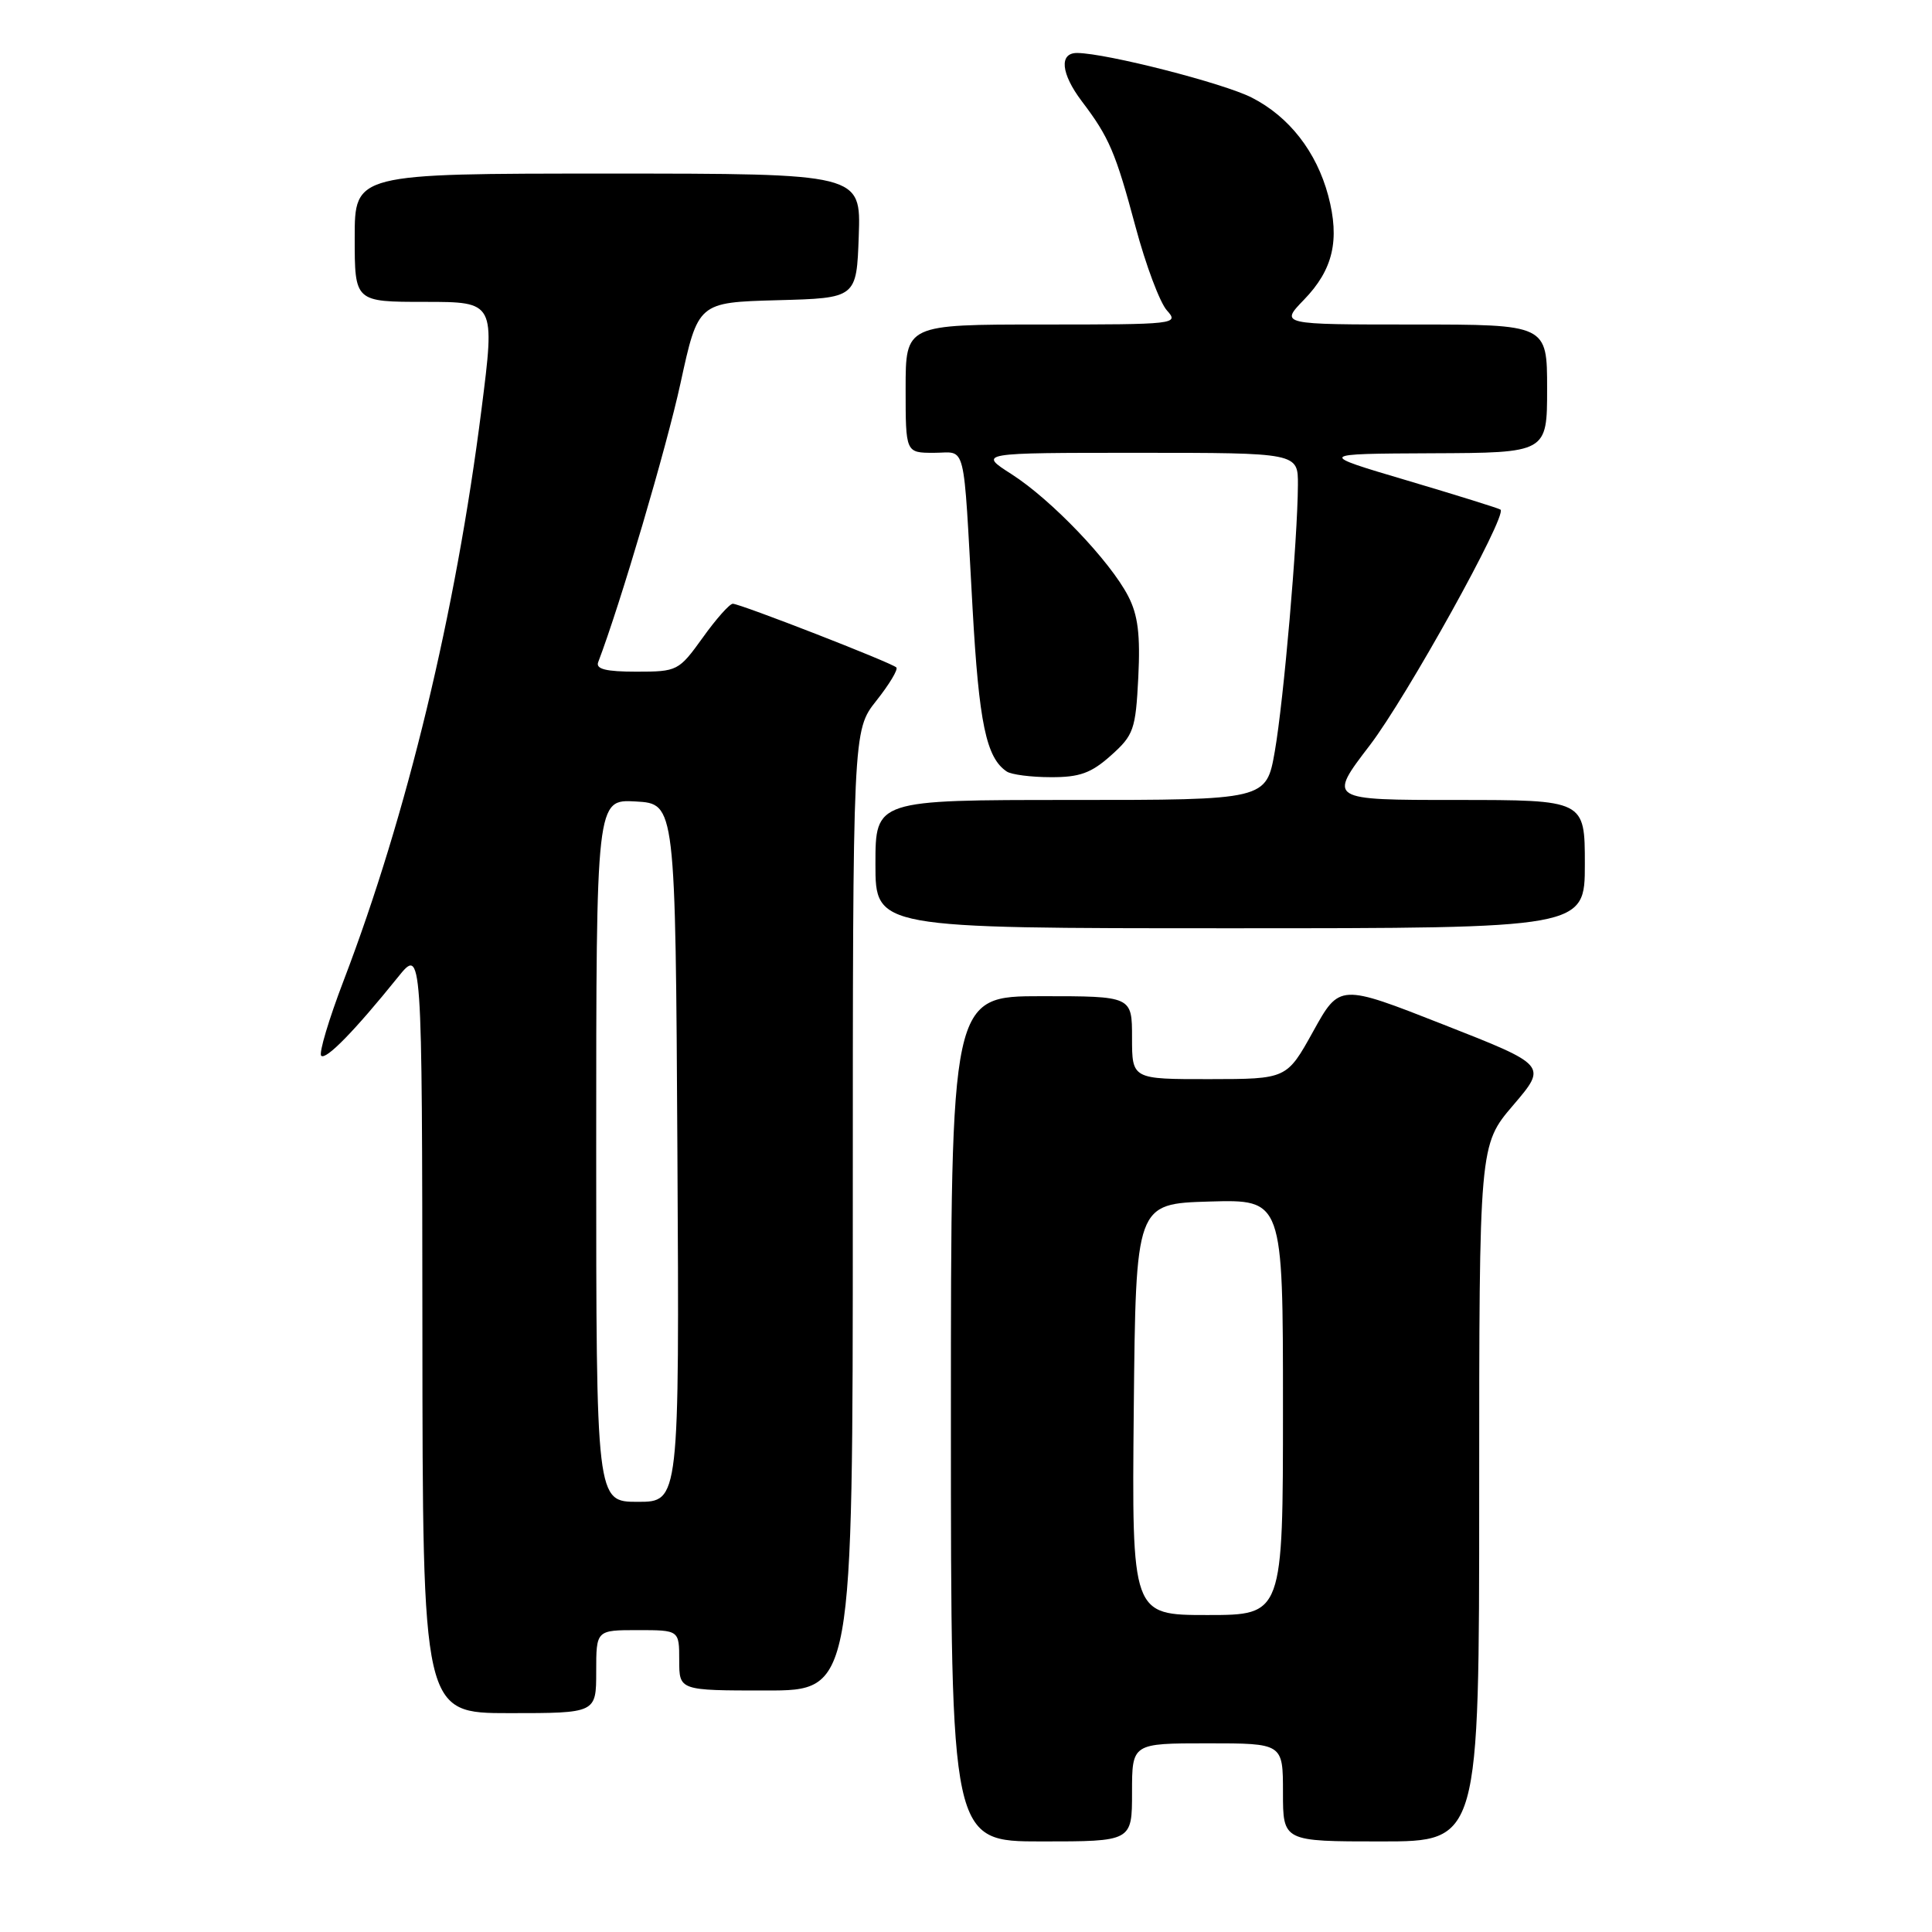 <?xml version="1.0" encoding="UTF-8" standalone="no"?>
<!DOCTYPE svg PUBLIC "-//W3C//DTD SVG 1.1//EN" "http://www.w3.org/Graphics/SVG/1.1/DTD/svg11.dtd" >
<svg xmlns="http://www.w3.org/2000/svg" xmlns:xlink="http://www.w3.org/1999/xlink" version="1.1" viewBox="0 0 256 256">
 <g >
 <path fill="currentColor"
d=" M 150.00 237.50 C 150.00 231.00 150.00 231.00 160.00 231.00 C 170.00 231.00 170.00 231.00 170.00 237.50 C 170.00 244.00 170.00 244.00 183.00 244.00 C 196.00 244.00 196.00 244.00 196.00 197.86 C 196.00 151.72 196.00 151.72 200.51 146.44 C 205.02 141.16 205.02 141.16 191.26 135.76 C 177.50 130.35 177.50 130.35 174.00 136.67 C 170.50 142.98 170.50 142.98 160.25 142.99 C 150.00 143.00 150.00 143.00 150.00 137.50 C 150.00 132.00 150.00 132.00 138.00 132.00 C 126.00 132.00 126.00 132.00 126.00 188.00 C 126.00 244.00 126.00 244.00 138.00 244.00 C 150.00 244.00 150.00 244.00 150.00 237.50 Z  M 79.00 221.50 C 79.00 216.00 79.00 216.00 84.50 216.00 C 90.00 216.00 90.00 216.00 90.00 220.00 C 90.00 224.00 90.00 224.00 101.50 224.00 C 113.00 224.00 113.00 224.00 113.00 160.39 C 113.00 96.79 113.00 96.79 116.12 92.85 C 117.84 90.68 119.03 88.70 118.77 88.44 C 118.15 87.81 98.08 80.00 97.10 80.00 C 96.68 80.00 94.88 82.02 93.11 84.50 C 89.94 88.90 89.76 89.00 84.33 89.00 C 80.31 89.00 78.92 88.66 79.26 87.75 C 82.20 80.05 88.33 59.25 90.17 50.78 C 92.50 40.07 92.50 40.07 103.00 39.78 C 113.50 39.50 113.50 39.50 113.79 31.25 C 114.08 23.00 114.08 23.00 80.54 23.00 C 47.00 23.00 47.00 23.00 47.00 31.50 C 47.00 40.00 47.00 40.00 56.30 40.00 C 65.61 40.00 65.61 40.00 63.80 54.25 C 60.39 81.19 53.93 107.96 45.55 129.89 C 43.57 135.06 42.23 139.56 42.56 139.89 C 43.17 140.51 46.99 136.60 52.72 129.49 C 55.93 125.50 55.93 125.50 55.97 176.25 C 56.00 227.00 56.00 227.00 67.50 227.00 C 79.00 227.00 79.00 227.00 79.00 221.50 Z  M 210.00 114.50 C 210.00 106.00 210.00 106.00 192.98 106.00 C 175.96 106.00 175.96 106.00 181.51 98.75 C 186.37 92.40 199.73 68.33 198.83 67.53 C 198.65 67.37 193.10 65.64 186.50 63.68 C 174.50 60.13 174.50 60.13 189.75 60.06 C 205.00 60.00 205.00 60.00 205.00 51.50 C 205.00 43.00 205.00 43.00 187.30 43.00 C 169.61 43.00 169.61 43.00 172.78 39.72 C 176.64 35.74 177.56 31.81 176.00 25.93 C 174.44 20.11 170.83 15.46 165.86 12.93 C 162.11 11.02 146.68 7.07 142.75 7.02 C 140.31 6.99 140.57 9.74 143.34 13.41 C 146.97 18.19 147.82 20.19 150.47 30.07 C 151.82 35.12 153.69 40.10 154.62 41.13 C 156.26 42.95 155.83 43.00 138.15 43.00 C 120.00 43.00 120.00 43.00 120.00 51.50 C 120.00 60.00 120.00 60.00 123.75 60.00 C 128.12 60.00 127.60 57.90 128.87 80.60 C 129.72 95.83 130.68 100.42 133.40 102.23 C 134.00 102.64 136.63 102.98 139.23 102.98 C 143.06 103.00 144.59 102.44 147.21 100.10 C 150.22 97.41 150.48 96.68 150.83 89.75 C 151.11 84.11 150.79 81.49 149.49 78.99 C 147.09 74.34 139.31 66.21 134.05 62.84 C 129.61 60.00 129.61 60.00 150.80 60.00 C 172.00 60.00 172.00 60.00 171.98 64.25 C 171.94 71.53 170.10 92.78 168.92 99.55 C 167.79 106.00 167.79 106.00 141.90 106.00 C 116.00 106.00 116.00 106.00 116.00 114.50 C 116.00 123.00 116.00 123.00 163.00 123.00 C 210.00 123.00 210.00 123.00 210.00 114.50 Z  M 150.23 186.75 C 150.50 159.50 150.50 159.50 160.25 159.21 C 170.00 158.93 170.00 158.93 170.00 186.46 C 170.00 214.00 170.00 214.00 159.98 214.00 C 149.97 214.00 149.97 214.00 150.23 186.75 Z  M 79.00 152.45 C 79.00 105.90 79.00 105.90 84.25 106.20 C 89.50 106.50 89.50 106.50 89.76 152.75 C 90.02 199.00 90.02 199.00 84.51 199.00 C 79.00 199.00 79.00 199.00 79.00 152.45 Z "/>
</g>
</svg>